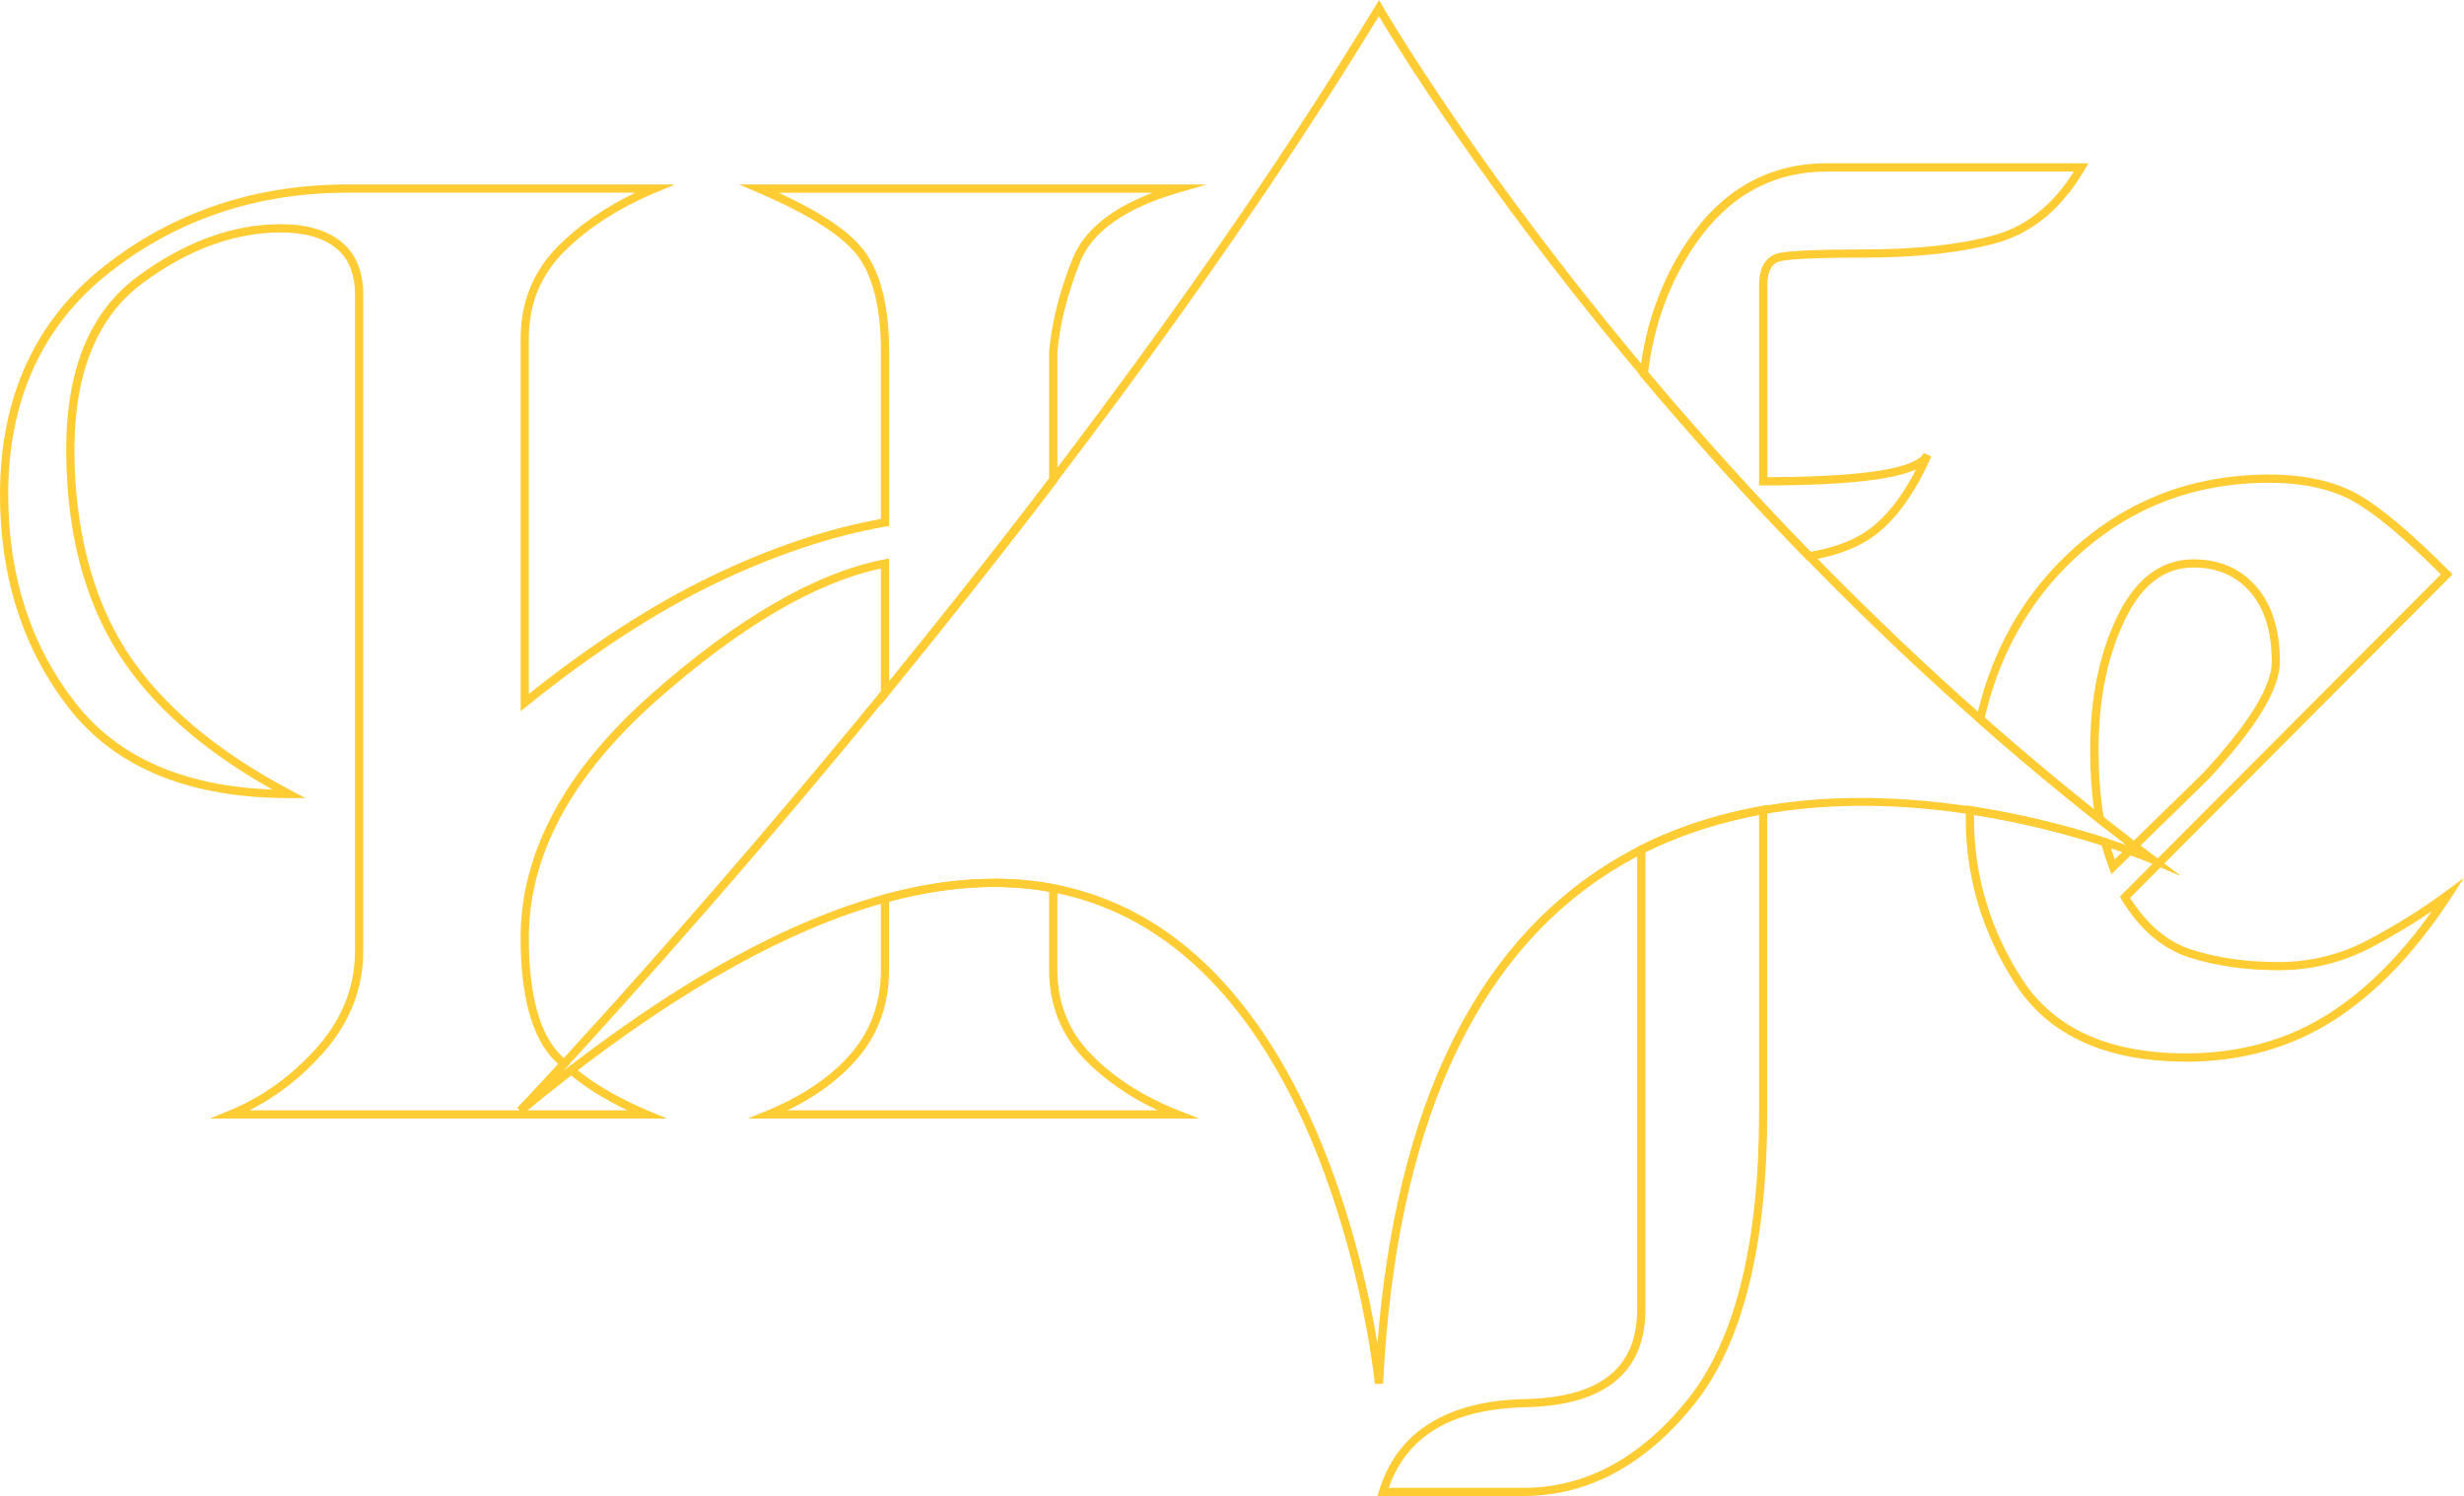<?xml version="1.0" encoding="UTF-8"?>
<svg id="Layer_1" data-name="Layer 1" xmlns="http://www.w3.org/2000/svg" viewBox="0 0 449.91 273.19">
  <defs>
    <style>
      .cls-1 {
        fill: #fc3;
      }
    </style>
  </defs>
  <g>
    <path class="cls-1" d="m121.79,204.26H38.31l3.51-1.44c6.15-2.52,11.59-6.45,16.17-11.67,4.53-5.17,6.83-11.03,6.83-17.43V53.81c0-3.78-1.17-6.64-3.47-8.5-2.35-1.9-5.73-2.86-10.05-2.86-8.5,0-17.02,3.12-25.31,9.29-8.22,6.11-12.4,16.33-12.4,30.36s3.13,26.73,9.32,36.49c6.19,9.76,16.35,18.42,30.19,25.74l2.67,1.41h-3.02c-18.06,0-31.52-5.47-40.02-16.25C4.29,118.75,0,105.57,0,90.31c0-17.74,6.4-31.77,19.03-41.71,12.58-9.9,27.5-14.91,44.36-14.91h59.85l-3.44,1.44c-6.82,2.85-12.47,6.5-16.81,10.84-4.27,4.27-6.43,9.58-6.43,15.8v64.95c11.35-9.05,22.46-16.23,33.03-21.36,10.75-5.22,21.26-8.78,31.26-10.6v-30.57c0-7.55-1.34-13.31-3.98-17.11-2.65-3.81-8.89-7.83-18.54-11.95l-3.38-1.44h85.38l-5.06,1.47c-9.72,2.82-15.78,7.07-18.02,12.62-2.3,5.72-3.71,11.26-4.18,16.48v23.67s-.15.2-.15.2c-9.71,12.75-20.06,25.84-30.74,38.91l-1.33,1.63v-24.86c-12.06,2.6-25.84,10.72-40.99,24.13-15.46,13.68-23.3,28.26-23.3,43.32,0,10.26,1.92,17.43,5.71,21.3.39.4.8.79,1.22,1.17l.55.51-.51.55c-.28.31-.56.61-.83.9.37-.29.74-.58,1.12-.86l.48-.37.46.39c3.59,3.02,8.16,5.7,13.58,7.97l3.44,1.44Zm-25.51-1.5h18.27c-3.96-1.9-7.41-4.04-10.29-6.38-2.67,2.06-5.35,4.2-7.99,6.38Zm-50.73,0h49.36l-.42-.46s2.74-2.88,7.44-7.98c-.25-.24-.5-.47-.73-.71-4.07-4.16-6.14-11.68-6.14-22.35,0-15.51,8.01-30.46,23.8-44.44,15.73-13.93,30.06-22.23,42.59-24.67l.89-.17v22.49c10.14-12.44,19.96-24.89,29.22-37.04v-23.23c.49-5.43,1.93-11.12,4.29-16.97,2.05-5.08,6.94-9.12,14.58-12.03h-68.26c8.18,3.77,13.4,7.39,15.94,11.04,2.82,4.06,4.24,10.1,4.24,17.97v31.83l-.62.11c-10.05,1.76-20.64,5.32-31.48,10.58-10.85,5.26-22.28,12.72-33.96,22.16l-1.22.99V61.77c0-6.62,2.31-12.3,6.87-16.86,3.77-3.78,8.5-7.04,14.08-9.72h-52.61c-16.52,0-31.13,4.91-43.44,14.59C7.71,59.42,1.5,73.05,1.5,90.31c0,14.92,4.18,27.78,12.42,38.23,7.71,9.8,19.75,15.05,35.79,15.63-12.71-7.13-22.14-15.46-28.07-24.8-6.34-10-9.55-22.54-9.55-37.29s4.37-25.15,13-31.56c8.56-6.36,17.38-9.58,26.21-9.58,4.67,0,8.37,1.08,10.99,3.2,2.67,2.16,4.03,5.41,4.03,9.67v119.9c0,6.78-2.42,12.97-7.2,18.42-3.94,4.49-8.49,8.05-13.57,10.62Z"/>
    <path class="cls-1" d="m219.02,204.26h-82.5l3.51-1.44c6.54-2.69,11.72-6.21,15.38-10.46,3.61-4.2,5.44-9.34,5.44-15.27v-13.58l.55-.15c11.16-3.05,21.61-3.68,31.06-1.87l.61.12v15.49c0,6.08,2.09,11.28,6.21,15.48,4.19,4.27,9.59,7.72,16.05,10.25l3.69,1.45Zm-75.2-1.5h67.58c-5.18-2.43-9.61-5.5-13.2-9.15-4.4-4.48-6.64-10.05-6.64-16.53v-14.24c-8.91-1.59-18.73-.98-29.22,1.81v12.43c0,6.3-1.95,11.77-5.81,16.25-3.19,3.7-7.45,6.87-12.72,9.43Z"/>
  </g>
  <g>
    <path class="cls-1" d="m330.01,102.36l-.27-.28c-10.37-10.64-20.52-21.85-30.16-33.33l-.21-.25.04-.32c1.07-9.2,4.09-17.47,8.99-24.56,6.33-9.17,14.79-13.81,25.17-13.81h47.74l-.65,1.13c-4.11,7.08-9.51,11.59-16.05,13.41-6.39,1.78-14.56,2.69-24.27,2.69-7.81,0-12.85.2-14.98.59-1.14.21-2.65.9-2.65,4.43v35.08c21.79-.05,27.57-2.43,28.57-4.42l1.36.64c-3.28,7.44-7.24,12.61-11.79,15.39-2.8,1.71-6.32,2.9-10.45,3.56l-.38.06Zm-29.08-34.32c9.47,11.26,19.43,22.26,29.61,32.72,3.78-.63,6.98-1.74,9.53-3.29,3.66-2.24,6.95-6.18,9.79-11.76-3.45,1.58-10.98,2.94-27.91,2.94h-.75v-36.58c0-4.29,2.11-5.58,3.88-5.91,2.26-.41,7.25-.61,15.25-.61,9.58,0,17.61-.88,23.87-2.63,5.8-1.62,10.66-5.51,14.47-11.59h-45.11c-9.85,0-17.9,4.43-23.93,13.17-4.7,6.81-7.63,14.74-8.7,23.56Z"/>
    <path class="cls-1" d="m278.17,273.19h-26.66l.3-.97c3.33-10.77,12.32-16.41,26.71-16.74,13.74-.32,20.42-5.69,20.42-16.42v-84.37l.41-.21c6.8-3.43,14.36-5.9,22.46-7.33l.88-.16v56.02c0,24.41-4.49,42.39-13.35,53.44-8.9,11.1-19.39,16.73-31.18,16.73Zm-24.6-1.5h24.6c11.31,0,21.41-5.44,30.01-16.17,8.64-10.78,13.02-28.44,13.02-52.5v-54.23c-7.46,1.4-14.44,3.69-20.75,6.83v83.44c0,11.56-7.36,17.58-21.89,17.92-13.42.31-21.61,5.12-24.99,14.71Z"/>
  </g>
  <path class="cls-1" d="m399.11,193.86c-14.56,0-25.03-4.76-31.11-14.16-6.02-9.29-9.07-19.46-9.07-30.23,0-.33,0-.66.01-.99l.03-1.41.85.13c10.36,1.58,19.18,4.05,24.76,5.86l.39.12.11.39c.32,1.19.67,2.3,1.04,3.36l16.1-15.71c8.35-9.02,12.59-15.88,12.59-20.36,0-5.45-1.32-9.74-3.93-12.75-2.58-2.97-6.05-4.48-10.32-4.48-5.38,0-9.51,3.16-12.62,9.66-3.16,6.58-4.76,14.52-4.76,23.6,0,3.85.24,7.53.72,10.95.06.43.13.85.21,1.27l.4,2.3-1.54-1.22c-7.34-5.8-14.7-11.95-21.88-18.28l-.33-.29.1-.43c2.39-10.68,7.11-19.88,14.01-27.32,10.58-11.42,23.86-17.21,39.49-17.21,6.38,0,11.75,1.18,15.96,3.49,4.15,2.29,9.86,7.07,16.98,14.2l.53.53-52.66,52.82,2.94,2.22-3.61-1.54-5.56,5.58c3.06,4.86,6.84,8.04,11.25,9.46,4.65,1.5,9.98,2.26,15.85,2.26s11.36-1.38,16.46-4.1h0c5.14-2.74,9.88-5.7,14.06-8.81l3.36-2.49-2.28,3.51c-6.48,9.96-13.72,17.55-21.51,22.53-7.83,5.02-16.91,7.56-27.01,7.56Zm-38.67-45.05c0,.22,0,.44,0,.66,0,10.47,2.97,20.37,8.83,29.41,5.79,8.94,15.83,13.48,29.85,13.48,9.8,0,18.62-2.46,26.2-7.32,6.69-4.29,12.98-10.55,18.73-18.66-3.35,2.28-6.98,4.46-10.84,6.51h0c-5.32,2.84-11.09,4.28-17.16,4.28s-11.52-.79-16.31-2.33c-4.91-1.58-9.08-5.15-12.38-10.6l-.3-.5,5.97-5.99-.58-.25s-1.23-.52-3.39-1.32l-3.53,3.44-.41-1.07c-.5-1.32-.95-2.7-1.37-4.19-5.38-1.72-13.63-4.02-23.29-5.55Zm30.39,5.61c.78.6,1.56,1.19,2.34,1.78l.78.59,51.74-51.9c-6.77-6.74-12.19-11.25-16.12-13.42-3.98-2.19-9.11-3.31-15.24-3.31-15.19,0-28.11,5.63-38.39,16.73-6.62,7.15-11.18,15.96-13.55,26.2,6.56,5.77,13.26,11.39,19.96,16.73-.47-3.42-.7-7.09-.7-10.92,0-9.31,1.65-17.46,4.91-24.25,3.34-6.97,8.05-10.51,13.98-10.51,4.72,0,8.58,1.68,11.45,5,2.85,3.29,4.3,7.91,4.3,13.73,0,4.94-4.26,11.94-13.02,21.4l-12.45,12.15Z"/>
  <path class="cls-1" d="m251.04,252.74c-.06-.69-6.96-69.46-48.78-86.78-27.23-11.29-63.15,1.31-106.75,37.44l-1.02-1.1c.95-.99,95.33-100.35,156.66-201.21l.66-1.09.63,1.1c.49.86,50.36,86.95,140.74,155.09l4.93,3.72-5.68-2.43c-.14-.06-14.43-6.11-33.59-8.92-17.63-2.59-43.11-2.88-64.39,10.41-25.49,15.92-39.59,47.45-41.91,93.73l-1.5.03Zm-69.54-92.29c7.6,0,14.71,1.37,21.34,4.12,34.4,14.26,45.6,62.32,48.67,80.76,3.42-42.83,17.59-72.3,42.15-87.63,34.44-21.5,79.84-8.55,94.55-3.4C305.59,90.67,257.77,13,251.77,2.94c-51.58,84.5-126,167.69-149.1,192.78,30.15-23.46,56.54-35.25,78.82-35.25Z"/>
</svg>